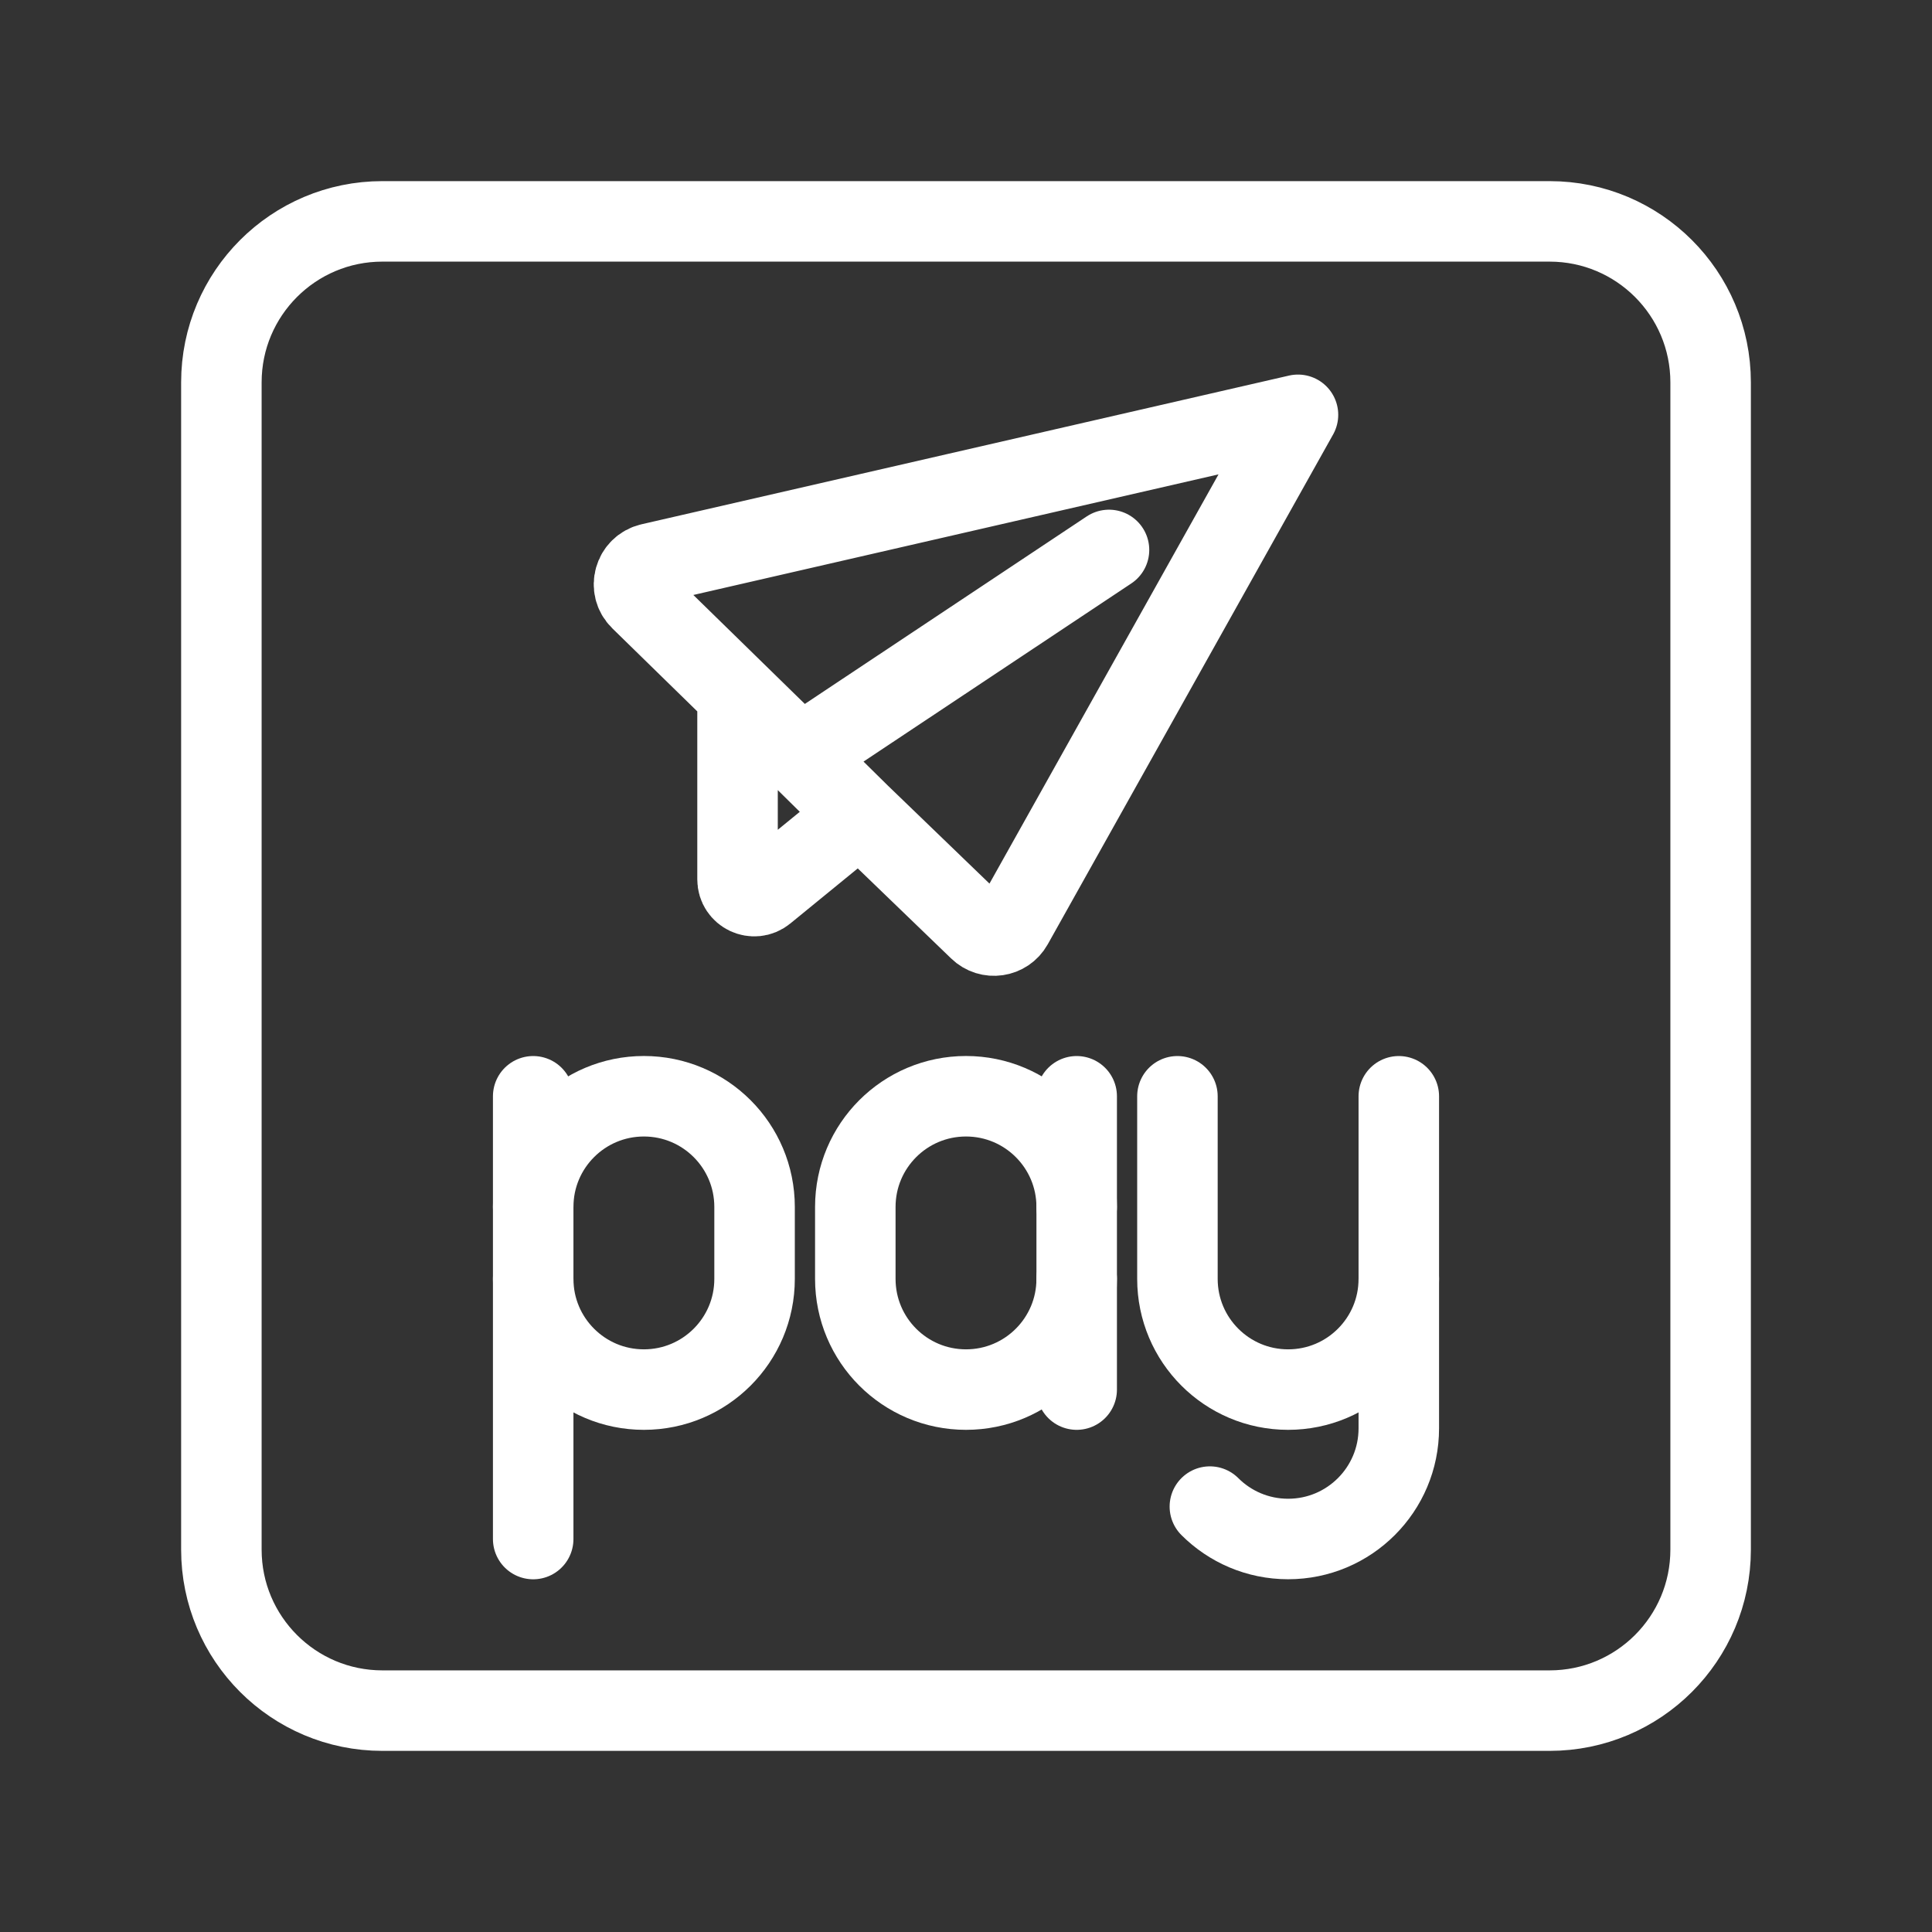 <?xml version="1.0" encoding="UTF-8"?><svg id="a" xmlns="http://www.w3.org/2000/svg" viewBox="0 0 48 48"><rect x="0" y="0" width="48" height="48" fill="#333333" stroke="none"/><defs><style>.c{stroke-width:2px;fill:none;stroke:#fff;stroke-linecap:round;stroke-linejoin:round;}</style></defs><path class="c" d="M38.5,5.5H9.5c-2.209,0-4,1.791-4,4v29c0,2.209,1.791,4,4,4h29c2.209,0,4-1.791,4-4V9.5c0-2.209-1.791-4-4-4Z"/><path class="c" d="M21.366,20.239l2.96,2.855c.25.243.662.183.832-.121l7.09-12.667-16.085,3.694c-.409.094-.552.603-.251.896l3.964,3.874,7.677-5.107-7.677,5.107,1.49,1.469-2.364,1.931c-.271.221-.678.029-.678-.322v-4.573"/><path class="c" d="M34.753,31.774v3.712c0,1.519-1.231,2.75-2.75,2.75h0c-.759,0-1.447-.308-1.944-.805"/><path class="c" d="M34.753,27.237v4.537c0,1.519-1.231,2.75-2.75,2.75h0c-1.519,0-2.75-1.231-2.75-2.75v-4.537"/><path class="c" d="M26.75,31.774c0,1.519-1.231,2.75-2.75,2.75h0c-1.519,0-2.75-1.231-2.75-2.75v-1.788c0-1.519,1.231-2.75,2.75-2.75h0c1.519,0,2.75,1.231,2.75,2.75"/><line class="c" x1="26.75" y1="34.524" x2="26.75" y2="27.237"/><path class="c" d="M13.247,31.774c0,1.519,1.231,2.75,2.75,2.75h0c1.519,0,2.75-1.231,2.75-2.75v-1.788c0-1.519-1.231-2.75-2.75-2.75h0c-1.519,0-2.75,1.231-2.75,2.75"/><line class="c" x1="13.247" y1="27.237" x2="13.247" y2="38.237"/></svg>